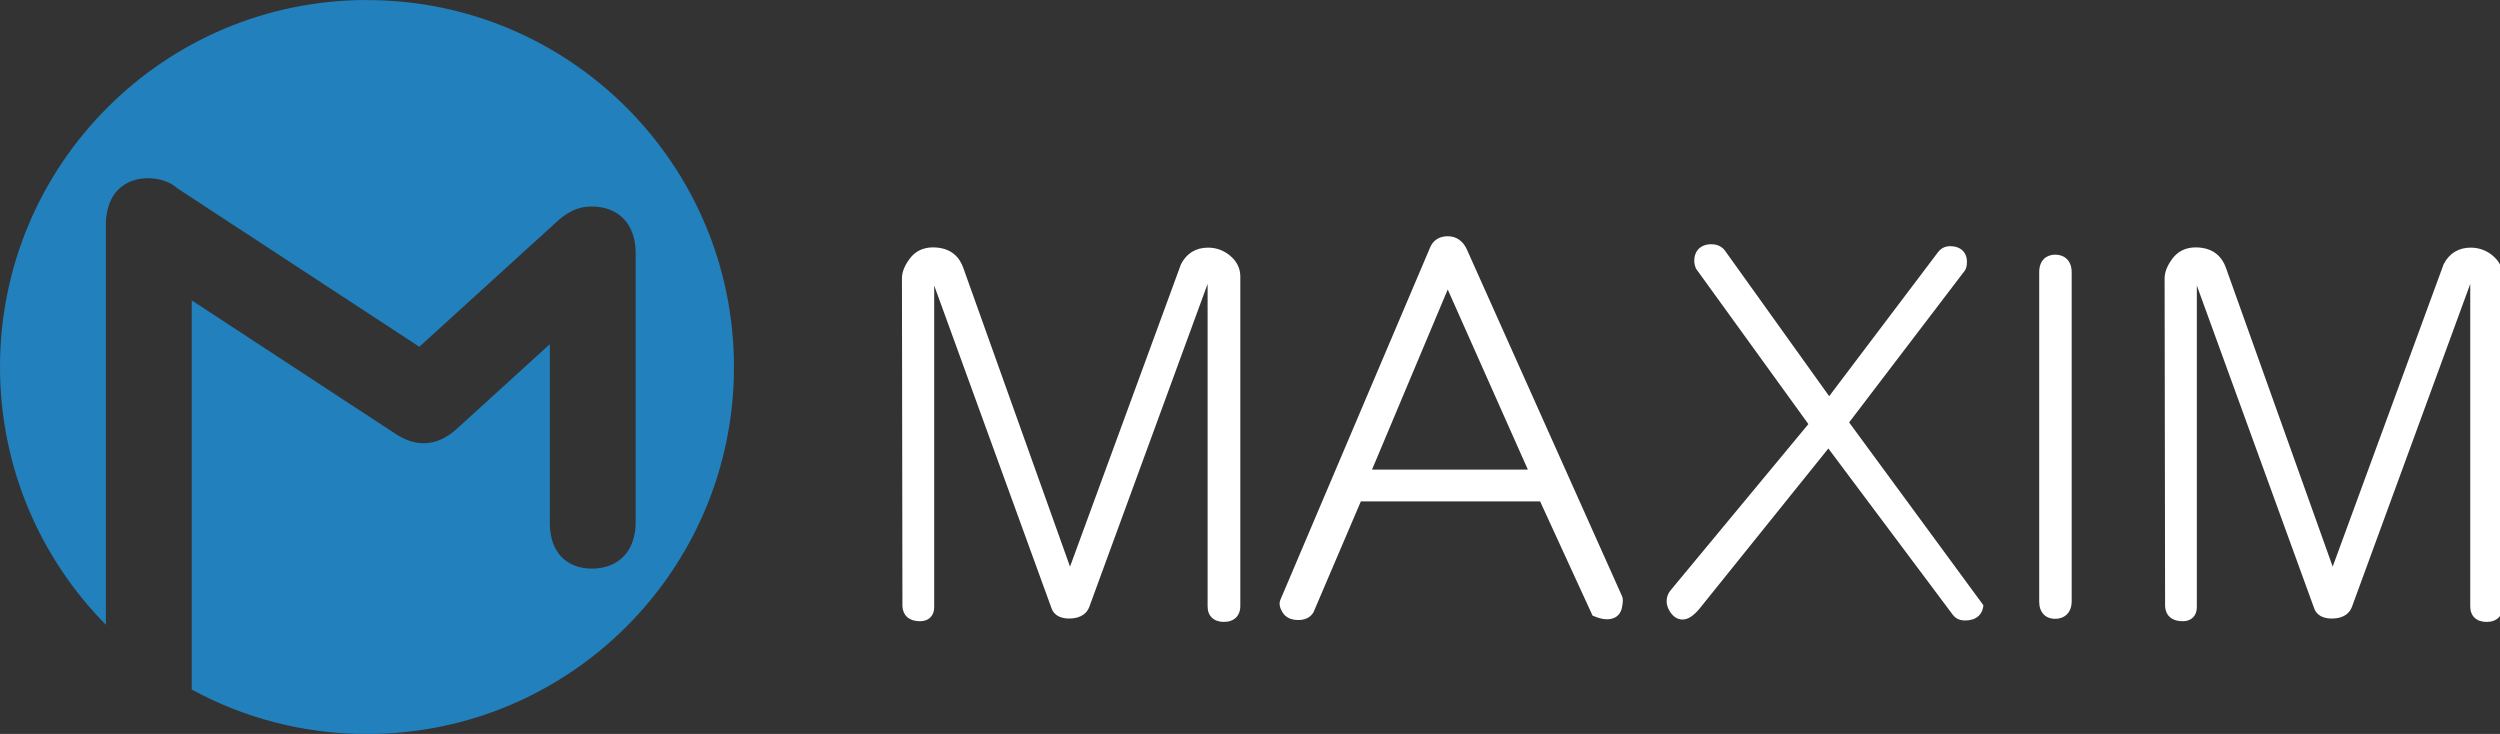 <?xml version="1.0" encoding="utf-8"?>
<!-- Generated by IcoMoon.io -->
<!DOCTYPE svg PUBLIC "-//W3C//DTD SVG 1.1//EN" "http://www.w3.org/Graphics/SVG/1.1/DTD/svg11.dtd">
<svg version="1.1" xmlns="http://www.w3.org/2000/svg" xmlns:xlink="http://www.w3.org/1999/xlink" width="109" height="32" viewBox="0 0 109 32">
<rect x="0" y="0" width="109" height="32" fill="#333333" stroke="none"/>
<path fill="#fff" d="M52.668 10.797c-0.529 0-0.936 0.251-1.178 0.725l-4.837 13.183-4.66-13.043c-0.144-0.4-0.489-0.876-1.32-0.876-0.425 0-0.776 0.172-1.015 0.499-0.224 0.306-0.333 0.584-0.333 0.85l0.021 14.268c0 0.16 0.056 0.682 0.777 0.682 0.369 0 0.608-0.239 0.608-0.608l0-14.028 5.116 14.073c0.057 0.166 0.233 0.445 0.76 0.445 0.574 0 0.797-0.272 0.885-0.504l5.16-14.085v14.066c0 0.414 0.273 0.671 0.713 0.671s0.713-0.266 0.713-0.692v-14.374c0-0.348-0.155-0.661-0.447-0.903-0.28-0.232-0.604-0.349-0.964-0.349z"></path>
<path fill="#fff" d="M63.957 10.879c-0.168-0.374-0.464-0.579-0.835-0.579s-0.646 0.18-0.774 0.501l-6.531 15.37c-0.074 0.198 0.023 0.397 0.103 0.53 0.091 0.151 0.283 0.332 0.686 0.332 0.391 0 0.577-0.188 0.665-0.345l2.062-4.827h7.816l2.286 4.978 0.11 0.045c0.629 0.257 1.079 0.069 1.171-0.389 0.054-0.267 0.052-0.408 0.001-0.51l-6.76-15.105zM66.615 20.475h-6.795l3.301-7.853 3.494 7.853z"></path>
<path fill="#fff" d="M85.664 11.799l0.019-0.028c0.051-0.086 0.075-0.196 0.075-0.356 0-0.421-0.281-0.682-0.734-0.682-0.204 0-0.379 0.081-0.515 0.246l-4.757 6.295-4.529-6.326c-0.094-0.137-0.276-0.299-0.608-0.299-0.459 0-0.745 0.277-0.745 0.724 0 0.114 0.027 0.231 0.080 0.347l4.896 6.77-6.006 7.245c-0.115 0.137-0.175 0.303-0.175 0.478 0 0.169 0.060 0.339 0.178 0.503 0.175 0.244 0.376 0.295 0.514 0.295 0.232 0 0.463-0.144 0.732-0.461l5.627-6.996 5.427 7.252c0.085 0.113 0.246 0.247 0.537 0.247 0.471 0 0.763-0.247 0.795-0.666l-5.853-7.97 5.044-6.618z"></path>
<path fill="#fff" d="M89.601 11.104c-0.334 0-0.692 0.201-0.692 0.766v14.364c0 0.459 0.265 0.745 0.692 0.745 0.446 0 0.724-0.294 0.724-0.766v-14.343c0-0.473-0.277-0.766-0.724-0.766z"></path>
<path fill="#fff" d="M108.684 11.146c-0.28-0.232-0.604-0.349-0.964-0.349-0.529 0-0.936 0.251-1.178 0.725l-4.837 13.183-4.66-13.043c-0.144-0.4-0.49-0.876-1.32-0.876-0.425 0-0.776 0.172-1.015 0.499-0.224 0.306-0.333 0.584-0.333 0.85l0.021 14.268c0 0.16 0.056 0.682 0.777 0.682 0.369 0 0.607-0.239 0.607-0.608l0-14.027 5.116 14.073c0.058 0.166 0.233 0.445 0.76 0.445 0.574 0 0.797-0.272 0.885-0.504l5.16-14.085v14.066c0 0.414 0.273 0.671 0.713 0.671s0.713-0.266 0.713-0.692v-14.374c0-0.348-0.154-0.661-0.447-0.903z"></path>
<path fill="#2280bc" d="M16 0c-8.837 0-16 7.163-16 16 0 4.381 1.763 8.35 4.616 11.24v-17.445c0-0.020 0.002-0.038 0.002-0.057-0.002-0.069 0.002-0.137 0.008-0.205 0.001-0.008 0.002-0.015 0.003-0.023 0.003-0.029 0.006-0.058 0.011-0.087 0.139-1.157 0.928-1.613 1.702-1.649 0.002 0 0.005 0 0.006 0 0.032-0.002 0.065-0.004 0.097-0.004 0.016 0 0.030 0.002 0.045 0.002 0.025 0 0.050 0.002 0.076 0.003 0.475 0.022 0.872 0.174 1.17 0.437l10.547 6.907 6.028-5.484c0.155-0.14 0.308-0.252 0.459-0.342 0.111-0.072 0.228-0.13 0.35-0.173l0.002-0.001c0.030-0.011 0.060-0.019 0.090-0.028 0.183-0.059 0.361-0.086 0.532-0.084 0.020-0.001 0.039-0.002 0.058-0.002 1.18 0 1.913 0.776 1.913 2.026v11.735c0 1.249-0.733 2.025-1.913 2.025-1.129 0-1.83-0.755-1.83-1.97v-7.815l-4.071 3.704c-0.426 0.387-0.882 0.588-1.327 0.61-0.016 0.001-0.033 0.001-0.049 0.002-0.030 0.001-0.061 0.002-0.091 0.001-0.375-0.006-0.774-0.137-1.173-0.398l-8.901-5.829v16.968c2.271 1.236 4.874 1.939 7.641 1.939 8.837 0 16-7.163 16-16s-7.163-16-16-16z"></path>
</svg>

